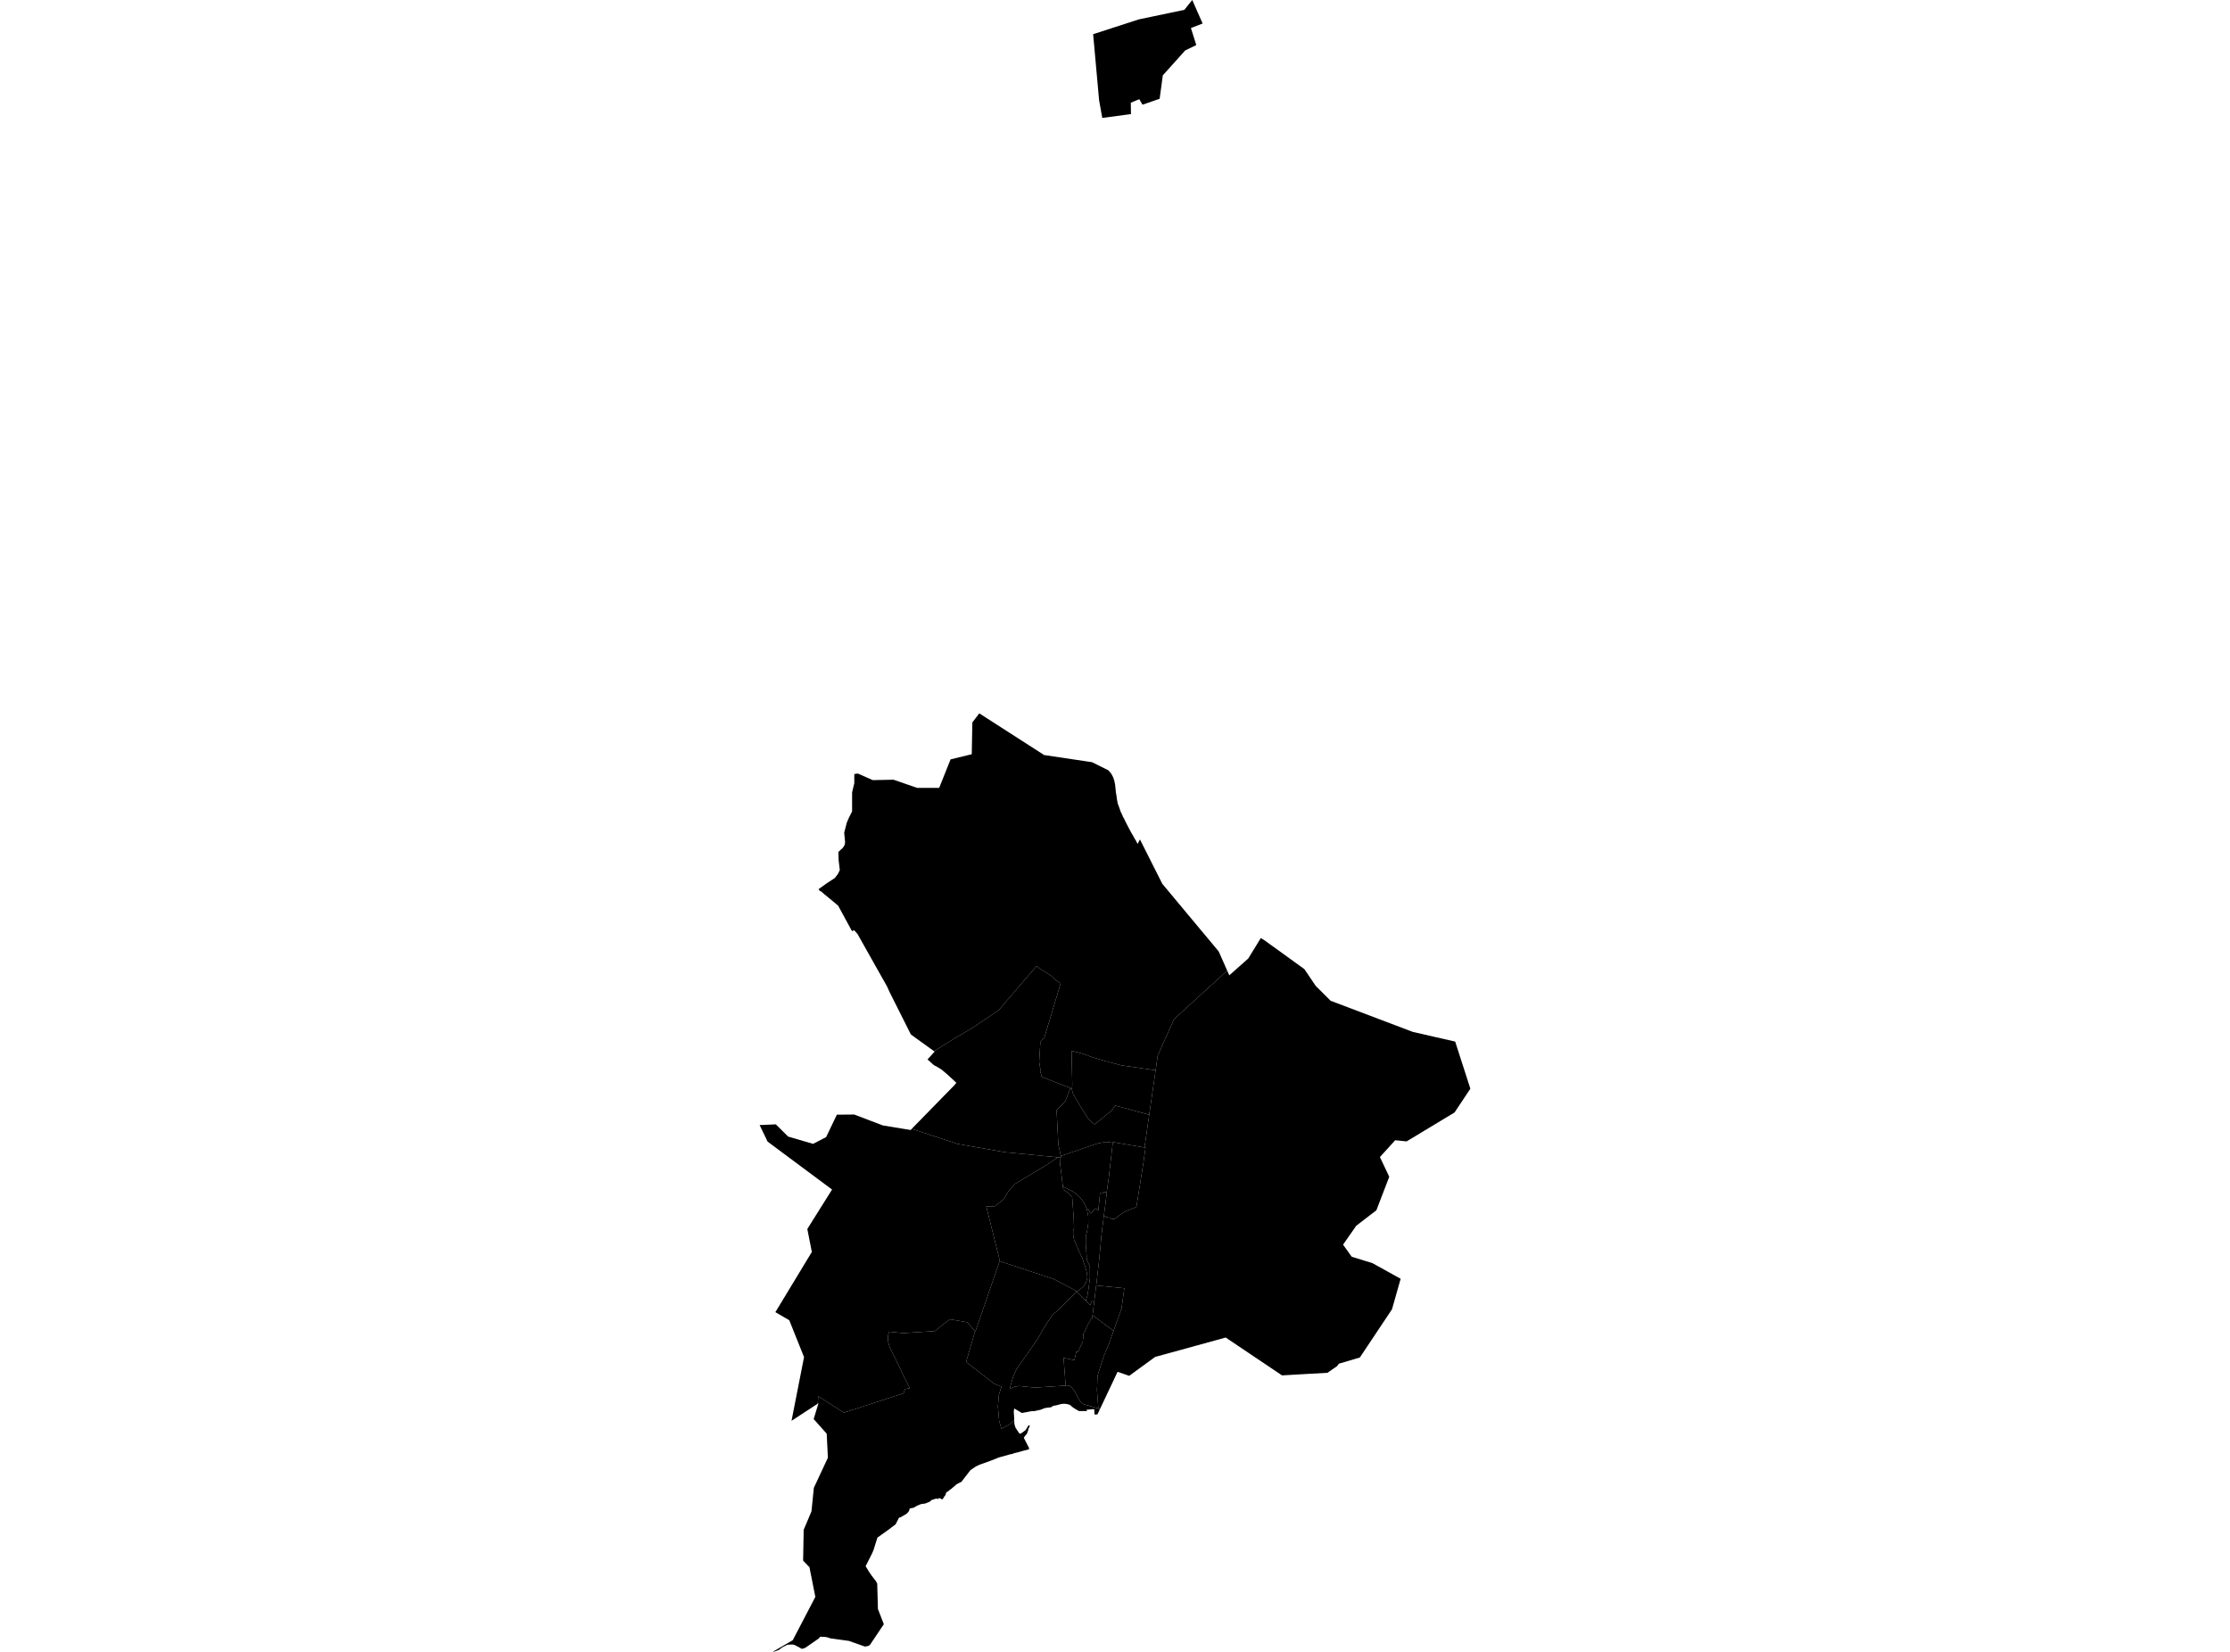 <?xml version='1.0'?>
<svg  baseProfile = 'tiny' width = '540' height = '400' stroke-linecap = 'round' stroke-linejoin = 'round' version='1.1' xmlns='http://www.w3.org/2000/svg'>
<path id='0812501001' title='0812501001'  d='M 263.162 292.774 263.209 292.888 263.518 294.555 263.531 296.208 263.236 298.096 262.94 299.393 262.913 301.289 263.115 303.829 263.142 304.924 263.915 306.699 263.941 309.447 263.531 312.431 263.303 313.755 262.92 314.952 260.763 312.747 261.193 312.492 262.429 311.443 262.933 310.664 263.296 309.535 263.269 308.755 263.007 307.431 262.08 304.635 261.367 303.184 260.097 300.186 259.876 299.131 259.876 298.016 260.084 297.451 259.996 294.783 259.815 292.411 259.627 289.83 258.814 288.956 257.49 288.076 257.389 287.33 259.607 288.419 260.675 289.131 261.677 290.119 262.288 290.946 262.886 292.041 263.162 292.774 Z' />
<path id='0812501002' title='0812501002'  d='M 269.459 276.718 268.471 285.321 267.987 288.748 267.167 288.674 267.154 288.869 266.408 288.775 266.327 289.508 265.958 293.137 265.279 292.592 264.069 293.856 263.471 292.673 263.162 292.774 262.886 292.041 262.288 290.946 261.677 290.119 260.675 289.131 259.607 288.419 257.389 287.33 257.241 286.241 256.986 284.03 256.73 282.054 256.616 280.294 256.986 280.327 256.892 279.911 262.107 278.143 265.689 276.907 267.806 276.517 269.459 276.718 Z' />
<path id='0812501004' title='0812501004'  d='M 256.616 280.294 256.73 282.054 256.986 284.03 257.241 286.241 257.389 287.33 257.49 288.076 258.814 288.956 259.627 289.83 259.815 292.411 259.996 294.783 260.084 297.451 259.876 298.016 259.876 299.131 260.097 300.186 261.367 303.184 262.08 304.635 263.007 307.431 263.269 308.755 263.296 309.535 262.933 310.664 262.429 311.443 261.193 312.492 260.763 312.747 260.742 312.761 260.729 312.754 260.225 312.371 255.144 309.716 242.14 305.415 242.106 305.281 238.86 292.283 238.807 292.075 238.948 292.115 240.903 292.095 243.041 290.401 244.291 288.325 245.843 286.645 253.336 282.149 256.186 280.247 256.616 280.294 Z' />
<path id='0812501005' title='0812501005'  d='M 267.987 288.748 268.007 288.748 267.658 291.692 267.463 293.143 267.308 294.326 267.288 294.474 266.966 297.048 266.677 299.494 266.475 301.907 266.126 305.348 265.454 311.269 265.433 311.396 264.997 314.938 264.452 314.945 263.975 316.034 262.92 314.952 263.303 313.755 263.531 312.431 263.941 309.447 263.915 306.699 263.142 304.924 263.115 303.829 262.913 301.289 262.94 299.393 263.236 298.096 263.531 296.208 263.518 294.555 263.209 292.888 263.162 292.774 263.471 292.673 264.069 293.856 265.279 292.592 265.958 293.137 266.327 289.508 266.408 288.775 267.154 288.869 267.167 288.674 267.987 288.748 Z' />
<path id='0812502001' title='0812502001'  d='M 269.64 322.284 265.48 319.159 264.56 318.473 264.607 318.144 264.997 314.938 265.433 311.396 265.454 311.269 272.261 311.954 271.569 316.907 269.64 322.284 Z' />
<path id='0812502002' title='0812502002'  d='M 306.187 227.685 307.605 228.714 308.149 229.103 315.851 234.668 318.6 238.727 321.953 242.074 322.215 242.336 342.122 249.877 347.283 251.059 352.37 252.215 354.803 259.749 356.053 263.627 352.222 269.386 340.609 276.389 337.854 276.107 334.151 280.179 336.409 284.958 333.291 293.076 328.412 296.82 325.226 301.389 327.33 304.326 332.323 305.859 339.171 309.656 337.074 317.042 329.292 328.715 324.231 330.214 323.768 330.819 322.652 331.585 321.442 332.425 316.039 332.727 310.448 333.05 302.712 327.855 296.805 323.883 287.302 326.497 279.715 328.581 276.186 331.155 273.444 333.157 272.04 332.674 270.622 332.19 266.361 341.202 265.971 341.081 265.635 336.666 265.769 333.124 267.241 328.467 268.39 325.778 269.64 322.284 271.569 316.907 272.261 311.954 265.454 311.269 266.126 305.348 266.475 301.907 266.677 299.494 266.966 297.048 267.288 294.474 267.308 294.326 267.826 294.703 268.847 294.897 269.224 295.166 269.876 295.16 272.14 293.533 273.128 293.076 275.178 292.297 275.407 290.865 276.919 281.275 277.396 277.921 277.147 277.874 278.283 269.944 279.836 259.171 280.346 255.602 284.298 246.785 297.175 235.044 297.679 236.173 302.269 232.101 305.306 227.148 306.187 227.685 Z' />
<path id='0812502003' title='0812502003'  d='M 277.147 277.874 277.396 277.921 276.919 281.275 275.407 290.865 275.178 292.297 273.128 293.076 272.14 293.533 269.876 295.16 269.224 295.166 268.847 294.897 267.826 294.703 267.308 294.326 267.463 293.143 267.658 291.692 268.007 288.748 267.987 288.748 268.471 285.321 269.459 276.718 269.479 276.557 277.147 277.874 Z' />
<path id='0812503001' title='0812503001'  d='M 270.481 193.599 270.541 193.948 270.689 194.674 270.884 195.165 271.179 195.984 271.334 196.455 271.603 197.013 271.798 197.423 271.939 197.806 272.214 198.269 272.517 198.908 272.799 199.466 273.149 200.151 273.673 201.132 273.881 201.529 274.13 201.952 274.352 202.329 274.741 203.041 275.077 203.572 275.205 203.874 275.494 204.338 276.038 203.263 276.079 203.343 278.498 208.149 281.448 214.002 295.118 230.4 297.175 235.044 284.298 246.785 280.346 255.602 279.836 259.171 271.462 257.955 267.376 256.873 264.64 256.053 262.315 255.213 261.334 254.924 260.527 254.715 259.472 254.48 259.66 262.598 259.593 263.405 259.492 263.613 259.486 263.613 259.19 263.499 259.203 263.459 255.117 261.893 252.261 260.73 251.885 259.366 251.945 259.023 251.636 257.128 251.932 252.309 252.893 251.227 256.845 238.122 255.44 237.175 254.627 236.341 253.578 235.669 251.69 234.486 251.011 233.942 248.283 237.067 241.864 244.587 235.419 248.942 231.091 251.469 226.165 254.534 220.574 250.502 215.466 240.333 215.002 239.312 214.875 239.036 214.76 238.794 210.11 230.542 207.65 226.166 206.864 225.279 206.837 225.252 206.353 225.467 206.239 225.34 206.091 225.071 206.024 224.943 205.97 224.849 205.842 224.614 205.789 224.513 205.688 224.332 205.614 224.184 205.526 224.036 205.486 223.955 205.392 223.781 205.305 223.619 205.224 223.465 205.137 223.31 205.063 223.169 204.955 222.981 204.854 222.786 204.774 222.645 204.673 222.463 204.612 222.342 204.492 222.121 204.411 221.973 204.33 221.818 204.223 221.623 204.095 221.402 203.994 221.207 203.9 221.025 203.826 220.904 203.705 220.669 203.557 220.4 203.463 220.225 203.362 220.051 203.315 219.957 203.215 219.775 203.127 219.607 203 219.372 202.966 219.318 202.61 219.022 202.018 218.512 200.916 217.604 199.646 216.563 199.034 216.032 198.698 215.75 198.665 215.79 198.618 215.837 198.537 215.736 198.282 215.414 198.255 215.353 198.228 215.299 198.309 215.239 199.384 214.479 200.043 213.996 202.166 212.598 202.919 211.603 203.362 210.669 203.073 208.303 203.02 206.294 204.122 205.272 204.552 204.56 204.639 203.868 204.424 201.636 205.043 199.237 205.547 198.048 206.333 196.489 206.34 192.785 206.34 191.898 206.682 190.413 206.871 189.674 206.871 188.242 206.877 187.436 207.724 187.308 211.34 188.908 216.373 188.807 222.086 190.783 227.422 190.789 230.184 183.881 235.312 182.637 235.46 174.929 237.133 172.738 252.839 182.832 263.565 184.432 264.445 184.566 268.417 186.542 269.116 187.389 269.56 188.236 269.815 189.002 269.963 189.674 270.01 189.902 270.131 190.971 270.218 191.872 270.366 192.718 270.454 193.458 270.481 193.599 Z M 266.919 28.556 266.334 25.289 266.146 24.268 266.146 24.261 265.776 20.148 264.708 8.28 275.756 4.698 278.572 4.106 286.778 2.393 286.791 2.386 287.725 1.223 287.94 0.954 288.707 0 290.051 3.051 291.22 5.692 288.384 6.788 289.258 9.563 289.681 10.907 289.681 10.914 289.674 10.914 287 12.211 286.986 12.225 283.075 16.586 281.576 18.246 281.576 18.253 280.81 23.912 280.803 23.918 276.657 25.357 275.884 24.019 273.827 24.873 273.834 25.283 273.868 27.628 273.458 27.682 266.919 28.556 Z' />
<path id='0812503002' title='0812503002'  d='M 259.19 263.499 257.974 266.638 255.857 268.849 256.28 277.169 256.892 279.911 256.986 280.327 256.616 280.294 256.186 280.247 243.303 278.997 231.891 277.001 220.775 273.351 231.286 262.598 231.266 262.578 231.589 262.202 231.28 261.913 229.559 260.32 228.101 259.07 226.952 258.351 226.306 258.022 226.118 257.894 226.044 257.827 225.991 257.787 225.903 257.713 225.688 257.518 225.036 256.926 224.714 256.651 224.593 256.55 224.747 256.375 226.327 254.641 226.165 254.534 231.091 251.469 235.419 248.942 241.864 244.587 248.283 237.067 251.011 233.942 251.69 234.486 253.578 235.669 254.627 236.341 255.44 237.175 256.845 238.122 252.893 251.227 251.932 252.309 251.636 257.128 251.945 259.023 251.885 259.366 252.261 260.73 255.117 261.893 259.203 263.459 259.19 263.499 Z' />
<path id='0812503003' title='0812503003'  d='M 259.486 263.613 259.862 264.91 261.596 267.881 263.652 271.087 265.07 272.269 269.257 268.862 270.05 267.72 277.557 269.729 278.283 269.944 277.147 277.874 269.479 276.557 269.459 276.718 267.806 276.517 265.689 276.907 262.107 278.143 256.892 279.911 256.28 277.169 255.857 268.849 257.974 266.638 259.19 263.499 259.486 263.613 Z' />
<path id='0812503004' title='0812503004'  d='M 279.836 259.171 278.283 269.944 277.557 269.729 270.05 267.72 269.257 268.862 265.07 272.269 263.652 271.087 261.596 267.881 259.862 264.91 259.486 263.613 259.492 263.613 259.593 263.405 259.66 262.598 259.472 254.48 260.527 254.715 261.334 254.924 262.315 255.213 264.64 256.053 267.376 256.873 271.462 257.955 279.836 259.171 Z' />
<path id='0812504001' title='0812504001'  d='M 211.105 271.503 213.806 272.531 220.513 273.627 220.775 273.351 231.891 277.001 243.303 278.997 256.186 280.247 253.336 282.149 245.843 286.645 244.291 288.325 243.041 290.401 240.903 292.095 238.948 292.115 238.807 292.075 238.86 292.283 242.106 305.281 236.186 322.438 236.112 322.358 234.23 320.194 230.675 319.575 230.03 319.474 228.538 320.57 226.4 322.317 218.773 322.821 215.312 322.479 215.278 322.559 215.184 322.862 215.144 323.009 215.11 323.124 215.07 323.305 215.049 323.487 215.043 323.708 215.036 323.883 215.036 324.085 215.036 324.32 215.043 324.495 215.063 324.737 215.103 325.019 215.191 325.355 215.271 325.644 215.338 325.879 215.466 326.249 215.547 326.444 215.648 326.679 215.748 326.867 215.869 327.089 215.957 327.25 218.201 331.86 218.181 331.934 220.298 336.141 219.149 336.37 218.793 337.405 204.357 342.069 198.147 338.117 198.013 339.898 191.669 344.051 194.7 328.621 191.124 319.69 187.757 317.741 196.588 303.164 195.493 297.599 199.297 291.537 201.487 288.049 185.876 276.443 183.947 272.431 187.865 272.263 190.856 275.226 196.891 276.987 200.049 275.347 201.998 271.281 202.643 269.937 202.657 269.917 204.639 269.904 206.85 269.884 211.105 271.503 Z' />
<path id='0812505001' title='0812505001'  d='M 269.64 322.284 268.39 325.778 267.241 328.467 265.769 333.124 265.635 336.666 265.971 341.081 262.322 339.992 261.569 339.34 260.877 338.137 260.279 336.934 259.519 336.007 259.035 335.584 258.061 335.637 258.054 335.53 257.543 328.809 260.178 329.36 260.635 327.277 261.045 327.472 261.596 326.128 262.214 324.804 262.376 322.815 262.624 322.586 263.316 320.966 264.049 319.683 264.062 319.609 264.445 319.293 264.56 318.473 265.48 319.159 269.64 322.284 Z' />
<path id='0812505002' title='0812505002'  d='M 262.92 314.952 263.975 316.034 264.452 314.945 264.997 314.938 264.607 318.144 264.56 318.473 264.445 319.293 264.062 319.609 264.049 319.683 263.316 320.966 262.624 322.586 262.376 322.815 262.214 324.804 261.596 326.128 261.045 327.472 260.635 327.277 260.178 329.36 257.543 328.809 258.054 335.53 250.608 336.014 246.71 335.617 245.641 335.819 245.252 336 244.472 336.356 245.373 333.278 246.219 331.424 248.719 327.902 251.475 323.89 252.678 321.719 254.936 318.224 256.099 317.418 258.135 315.335 260.729 312.754 260.742 312.761 260.763 312.747 262.92 314.952 Z' />
<path id='0812505003' title='0812505003'  d='M 258.054 335.53 258.061 335.637 259.035 335.584 259.519 336.007 260.279 336.934 260.877 338.137 261.569 339.34 262.322 339.992 265.971 341.081 266.361 341.202 265.749 342.492 265.05 342.533 264.963 341.209 264.916 341.222 264.902 341.222 264.009 341.296 263.397 341.35 263.155 341.296 263.189 341.713 262.866 341.679 261.26 341.679 260.326 341.148 259.64 340.678 259.116 340.214 258.793 340.1 258.289 339.979 257.725 339.918 257.261 339.952 256.831 340.019 256.461 340.113 255.608 340.342 255.359 340.348 255.124 340.429 255.03 340.456 254.882 340.503 254.849 340.516 254.788 340.537 254.714 340.711 254.103 340.832 254.029 340.832 253.881 340.832 252.967 340.98 252.51 341.162 251.972 341.37 251.952 341.377 251.797 341.41 250.917 341.605 250.857 341.619 250.5 341.693 250.016 341.719 249.741 341.733 249.701 341.733 247.698 342.109 247.456 342.156 245.608 341.068 245.608 341.074 245.514 341.592 245.494 341.948 245.561 342.956 245.561 342.963 245.601 343.931 244.606 344.771 244.391 344.952 242.503 345.953 241.945 344.051 241.636 340.57 241.649 340.49 241.885 337.734 242.516 335.765 240.829 335.127 233.941 329.804 236.112 322.358 236.186 322.438 242.106 305.281 242.14 305.415 255.144 309.716 260.225 312.371 260.729 312.754 258.135 315.335 256.099 317.418 254.936 318.224 252.678 321.719 251.475 323.89 248.719 327.902 246.219 331.424 245.373 333.278 244.472 336.356 245.252 336 245.641 335.819 246.71 335.617 250.608 336.014 258.054 335.53 Z' />
<path id='0812506001' title='0812506001'  d='M 236.112 322.358 233.941 329.804 240.829 335.127 242.516 335.765 241.885 337.734 241.649 340.49 241.636 340.57 241.945 344.051 242.503 345.953 244.391 344.952 244.606 344.771 245.601 343.931 245.628 344.784 245.87 345.611 245.991 345.832 246.045 345.92 246.273 346.263 246.838 347.116 247.026 347.163 247.147 347.15 247.227 347.123 247.241 347.109 248.343 346.316 248.504 346.047 249.035 345.174 249.344 345.107 249.297 345.543 249.069 345.886 248.914 346.599 248.834 346.625 248.766 347.042 248.659 347.042 248.632 347.277 248.558 347.345 248.377 347.492 248.168 347.754 247.953 348.124 247.933 348.164 247.92 348.185 247.933 348.198 248.901 350.073 249.19 350.644 249.19 350.866 249.116 350.96 249.035 350.98 247.664 351.337 246.468 351.673 246.313 351.72 246.031 351.787 245.5 351.915 245.467 351.928 245.366 351.968 245.164 352.076 244.774 352.123 244.506 352.197 241.864 352.929 241.77 352.97 239.485 353.87 239.465 353.877 238.713 354.146 237.96 354.415 237.57 354.549 237.174 354.69 237.14 354.71 236.307 355.1 234.996 355.987 233.551 357.862 233.255 358.245 232.805 358.837 232.798 358.843 232.462 358.978 232.456 358.985 232.368 359.032 232.308 359.065 231.817 359.327 231.616 359.435 231.468 359.569 231.172 359.825 230.789 360.154 230.218 360.638 230.009 360.759 229.694 361.041 229.284 361.323 229.277 361.323 229.19 361.35 229.183 361.35 229.142 361.397 229.075 361.558 228.948 362.069 228.827 362.157 228.827 362.163 228.712 362.318 228.712 362.325 228.706 362.325 228.585 362.526 228.289 363.017 228.067 363.05 227.785 362.896 227.624 362.809 227.476 362.761 227.362 362.795 227.187 362.95 226.999 362.929 226.999 362.923 226.743 362.903 226.737 362.903 226.73 362.903 226.481 362.923 226.293 363.003 226.192 363.044 225.991 363.131 225.816 363.138 225.715 363.165 225.48 363.333 225.056 363.702 224.747 363.763 224.673 363.83 224.236 364.011 224.042 364.072 223.954 364.099 223.947 364.099 223.813 364.112 223.383 364.166 223.289 364.173 223.208 364.193 222.899 364.267 222.899 364.274 222.892 364.274 222.671 364.354 221.878 364.704 221.75 364.784 221.286 365.08 220.278 365.288 220.278 365.295 220.251 365.45 220.191 365.678 220.063 365.954 219.969 366.095 219.828 366.263 219.687 366.391 219.66 366.417 219.593 366.491 219.525 366.572 219.371 366.666 218.941 366.908 218.067 367.405 217.691 367.513 216.884 369.106 216.709 369.24 216.703 369.24 216.508 369.388 216.474 369.415 214.868 370.625 214.76 370.698 212.469 372.332 211.521 375.362 211.172 376.162 211.131 376.25 210.937 376.633 209.613 379.254 210.406 380.557 211.111 381.592 212.106 382.869 212.422 383.481 212.59 389.617 213.107 390.941 213.181 391.142 214.021 393.3 210.661 398.313 210.325 398.555 210.271 398.562 209.626 398.689 209.418 398.71 205.567 397.345 201.071 396.727 200.5 396.519 199.666 396.357 198.51 396.351 198.443 396.532 198.396 396.667 198.383 396.673 196.736 397.816 195.923 398.38 195.116 398.938 194.626 399.173 194.102 399.254 193.819 399.066 192.448 398.347 192.011 398.226 192.005 398.226 190.923 398.246 190.607 398.313 190.6 398.313 190.338 398.448 190.103 398.569 189.464 398.884 189.451 398.891 188.571 399.543 188.463 399.583 188.322 399.63 187.959 399.765 187.489 399.933 187.099 400 187.193 399.98 187.206 399.933 191.964 397.177 195.634 390.148 197.435 386.687 196.01 379.489 194.478 377.91 194.612 370.443 195.573 368.178 196.501 365.974 197.072 360.282 200.473 352.997 200.19 347.17 197.032 343.621 198.208 339.77 198.013 339.898 198.147 338.117 204.357 342.069 218.793 337.405 219.149 336.37 220.298 336.141 218.181 331.934 218.201 331.86 215.957 327.25 215.869 327.089 215.748 326.867 215.648 326.679 215.547 326.444 215.466 326.249 215.338 325.879 215.271 325.644 215.191 325.355 215.103 325.019 215.063 324.737 215.043 324.495 215.036 324.32 215.036 324.085 215.036 323.883 215.043 323.708 215.049 323.487 215.07 323.305 215.11 323.124 215.144 323.009 215.184 322.862 215.278 322.559 215.312 322.479 218.773 322.821 226.4 322.317 228.538 320.57 230.03 319.474 230.675 319.575 234.23 320.194 236.112 322.358 Z' />
</svg>